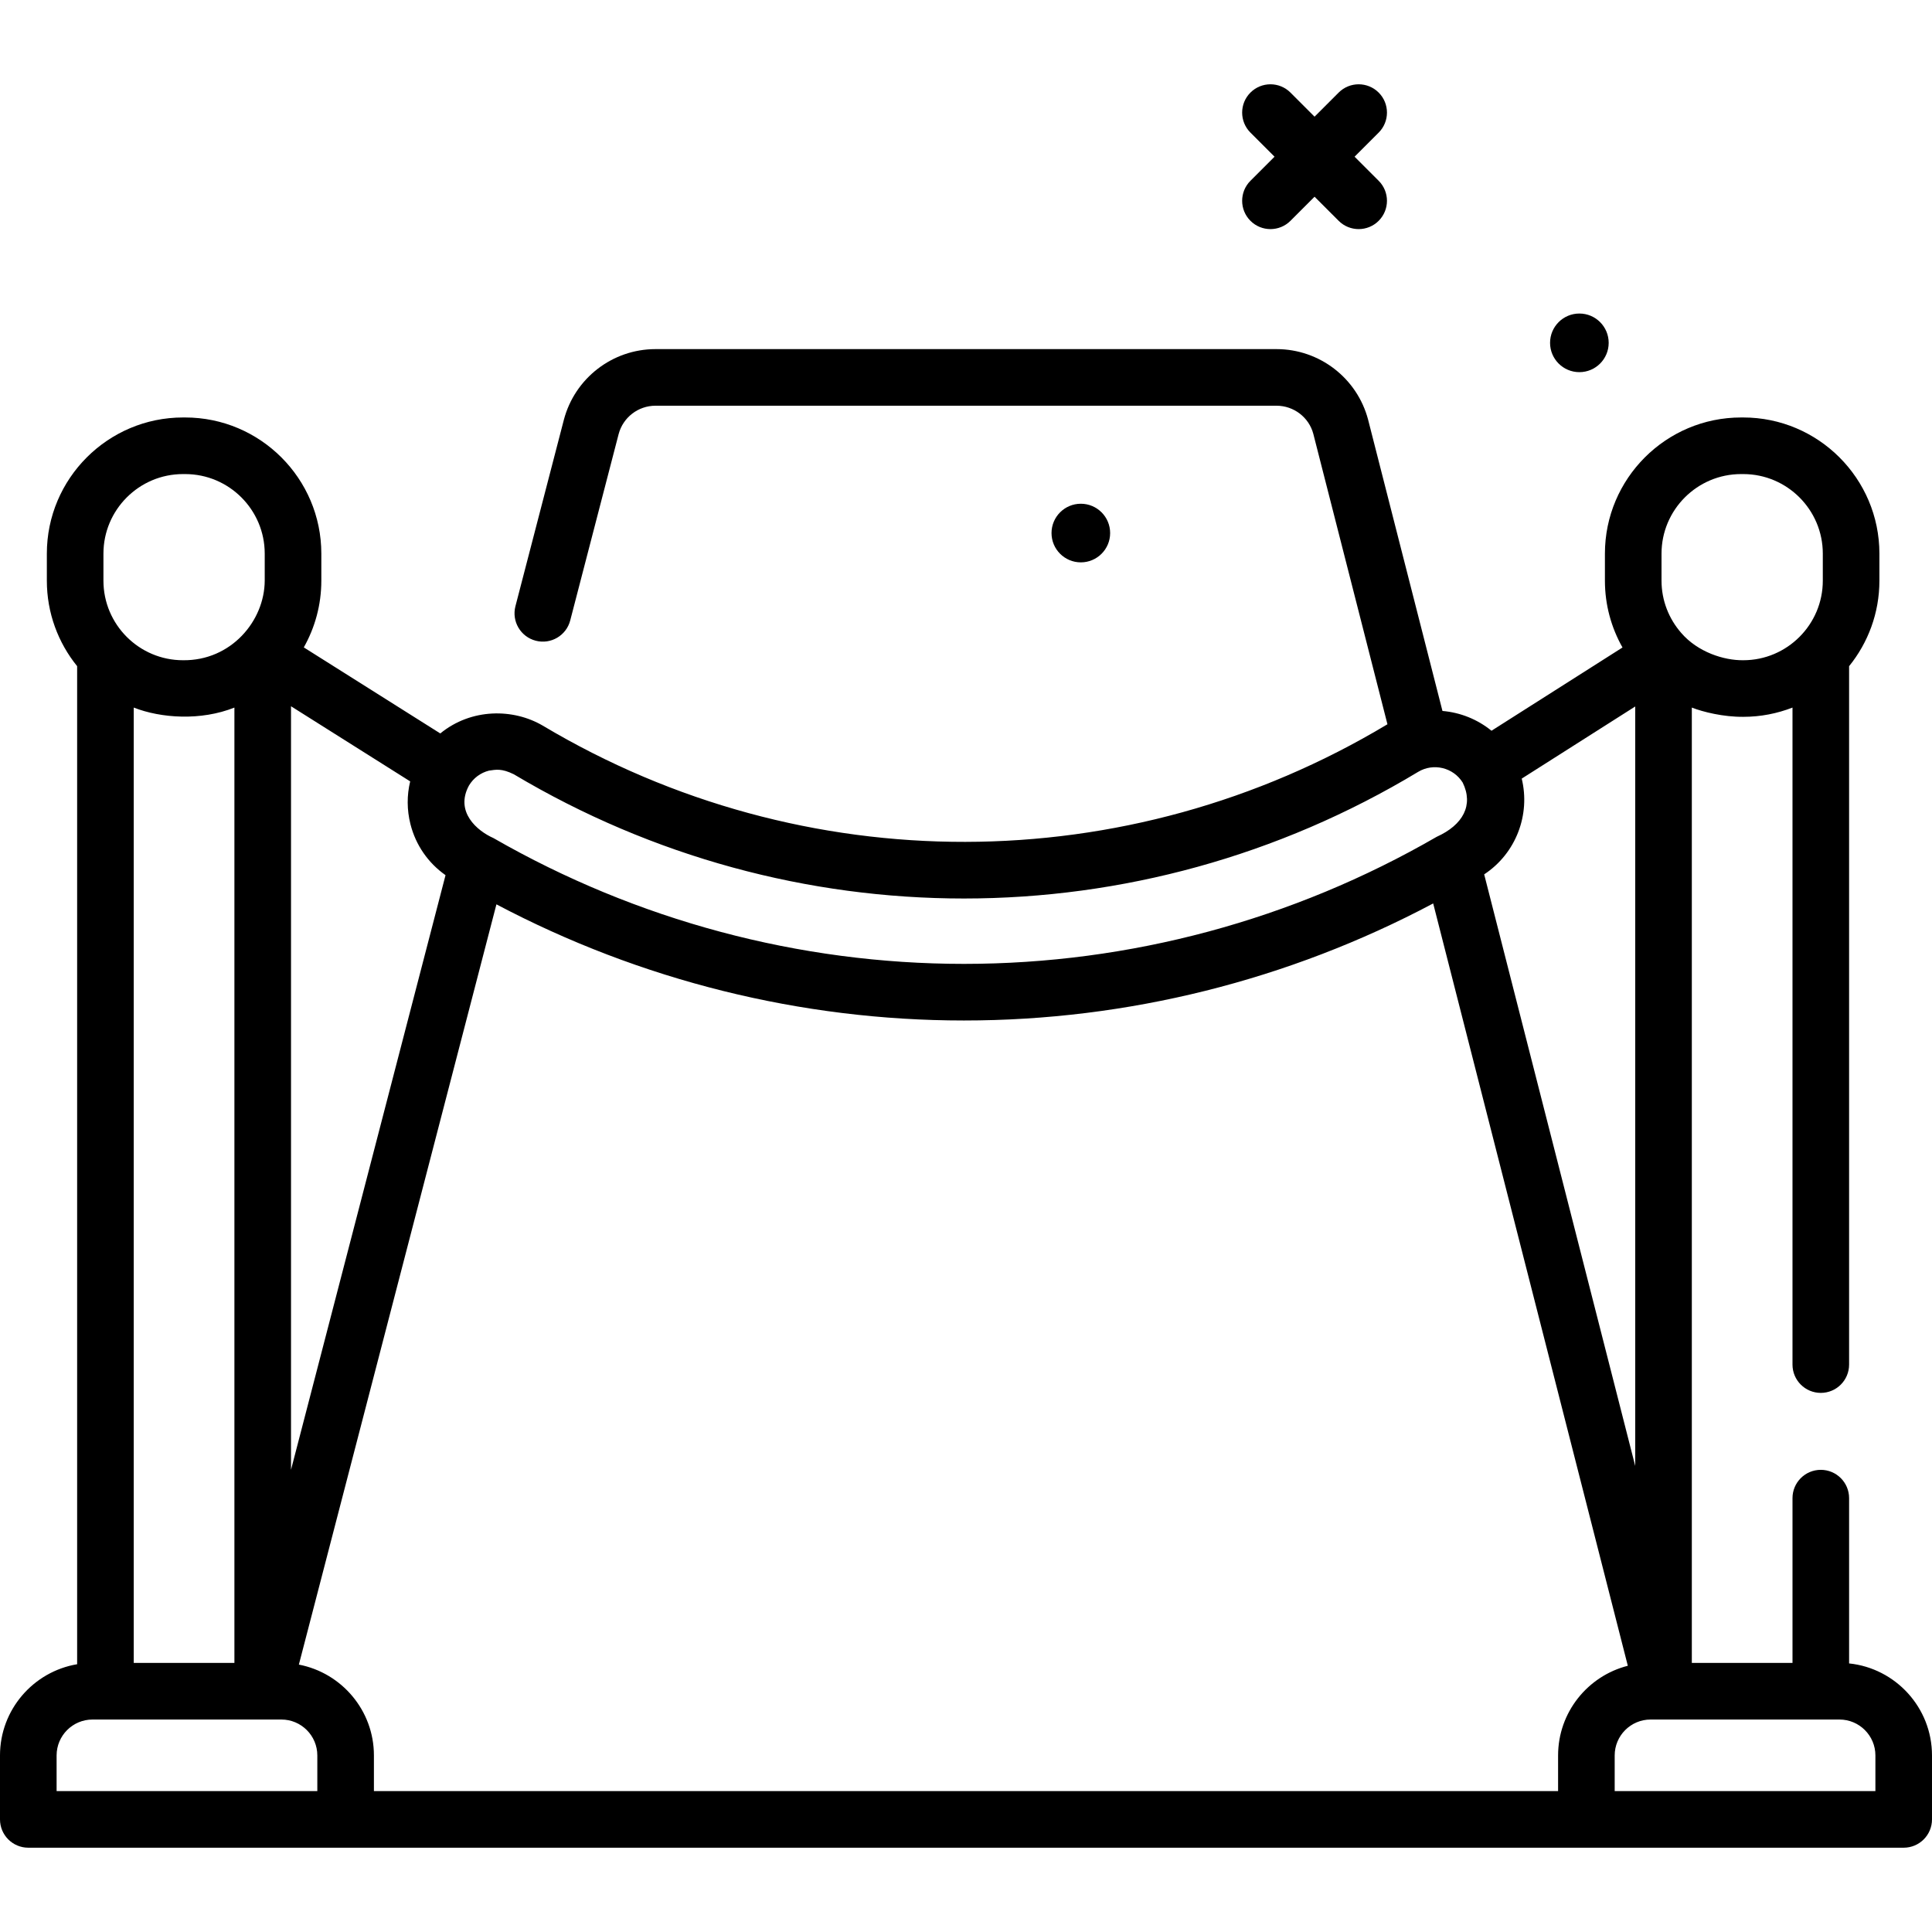 <svg id="Capa_1" enable-background="new 0 0 512 512" height="512" viewBox="0 0 512 512" width="512" xmlns="http://www.w3.org/2000/svg"><g><path d="m490.03 440.826v-43.804c0-4.143-3.358-7.5-7.5-7.5s-7.5 3.357-7.5 7.5v43.668h-26.68v-253.175c2.945 1.155 8.345 2.497 13.628 2.453 4.602 0 9.001-.875 13.051-2.453v174.116c0 4.143 3.358 7.5 7.5 7.5s7.5-3.357 7.5-7.5v-185.083c5.018-6.199 8.032-14.084 8.032-22.662v-7.166c0-19.896-16.187-36.084-36.083-36.084h-.575c-19.896 0-36.083 16.188-36.083 36.084v7.166c0 6.432 1.699 12.471 4.661 17.706l-34.72 22.065c-3.729-3.041-8.281-4.843-12.994-5.245l-19.705-77.196c-2.905-11.008-12.886-18.696-24.271-18.696h-164.581c-11.385 0-21.366 7.688-24.279 18.725l-12.835 49.408c-1.042 4.009 1.364 8.104 5.374 9.145 4.007 1.046 8.104-1.363 9.145-5.373l12.828-49.38c1.169-4.431 5.187-7.524 9.769-7.524h164.58c4.582 0 8.599 3.094 9.753 7.465l19.643 76.953c-68.986 41.422-154.72 41.576-223.857.36-7.788-4.57-18.917-4.66-27.151 2.073l-36.171-22.803c2.953-5.229 4.647-11.26 4.647-17.682v-7.166c0-19.896-16.187-36.084-36.083-36.084h-.575c-19.896 0-36.083 16.188-36.083 36.084v7.166c0 8.576 3.013 16.459 8.028 22.657v264.496c-11.587 1.946-20.443 12.041-20.443 24.17v16.953c0 4.143 3.358 7.5 7.5 7.5h497c4.142 0 7.5-3.357 7.5-7.5v-16.953c0-12.659-9.644-23.107-21.97-24.384zm-77.122 24.384v9.453h-313.816v-9.453c0-11.936-8.577-21.903-19.89-24.072l52.356-201.477c38.181 20.173 80.733 30.779 123.902 30.779 43.361 0 86.05-10.689 124.347-31.019l51.581 202.026c-10.609 2.697-18.48 12.327-18.48 23.763zm-377.468-277.696c7.254 2.835 17.772 3.547 26.68.002v253.174h-26.68zm73.334 30.911c1.399 5.53 4.68 10.254 9.295 13.505l-40.949 157.579v-202.345l31.581 19.91c-.894 3.69-.885 7.565.073 11.351zm294.497-12.085 30.08-19.116v201.273l-40.029-156.781c8.497-5.605 12.268-15.888 9.949-25.376zm37.049-59.621c0-11.626 9.458-21.084 21.083-21.084h.575c11.625 0 21.083 9.458 21.083 21.084v7.166c0 11.625-9.458 21.083-21.083 21.083-5.124.063-12.073-2.151-16.451-7.254-3.233-3.706-5.208-8.536-5.208-13.829v-7.166zm-310.732 57.504c1.836-.258 3.306-.635 6.559.958 36.839 21.961 78.073 32.934 119.313 32.932 41.635-.003 83.276-11.192 120.352-33.556 4.047-2.44 9.309-1.169 11.808 2.818 2.934 5.967.123 11.232-6.897 14.395-38.129 22.04-81.334 33.669-125.264 33.669-43.692 0-86.719-11.519-124.705-33.347-4.282-1.886-10.256-6.931-6.482-13.907 1.186-1.987 3.073-3.394 5.316-3.962zm-102.176-57.504c0-11.626 9.458-21.084 21.083-21.084h.575c11.625 0 21.083 9.458 21.083 21.084v7.166c-.05 10.722-8.967 21.244-21.659 21.083-11.625 0-21.083-9.458-21.083-21.083v-7.166zm-12.412 327.944v-9.453c0-5.247 4.268-9.516 9.515-9.516h50.062c5.247 0 9.515 4.269 9.515 9.516v9.453zm482 0h-69.092v-9.453c0-5.247 4.268-9.516 9.515-9.516h50.062c5.247 0 9.515 4.269 9.515 9.516z"/><path d="m331.38 58.518c1.464 1.464 3.384 2.196 5.303 2.196s3.839-.732 5.303-2.196l6.386-6.386 6.386 6.386c1.464 1.464 3.384 2.196 5.303 2.196s3.839-.732 5.303-2.196c2.929-2.93 2.929-7.678 0-10.607l-6.385-6.385 6.385-6.385c2.929-2.93 2.929-7.678 0-10.607-2.929-2.928-7.678-2.928-10.606 0l-6.386 6.386-6.386-6.386c-2.929-2.928-7.678-2.928-10.606 0-2.929 2.93-2.929 7.678 0 10.607l6.385 6.385-6.385 6.385c-2.929 2.93-2.929 7.678 0 10.607z"/><path d="m418.55 98.624c4.29 0 7.767-3.477 7.767-7.767s-3.477-7.767-7.767-7.767-7.767 3.477-7.767 7.767c0 4.289 3.477 7.767 7.767 7.767z"/><path d="m294.198 141.264c0-4.29-3.477-7.767-7.767-7.767s-7.767 3.477-7.767 7.767 3.477 7.767 7.767 7.767 7.767-3.478 7.767-7.767z"/></g></svg>